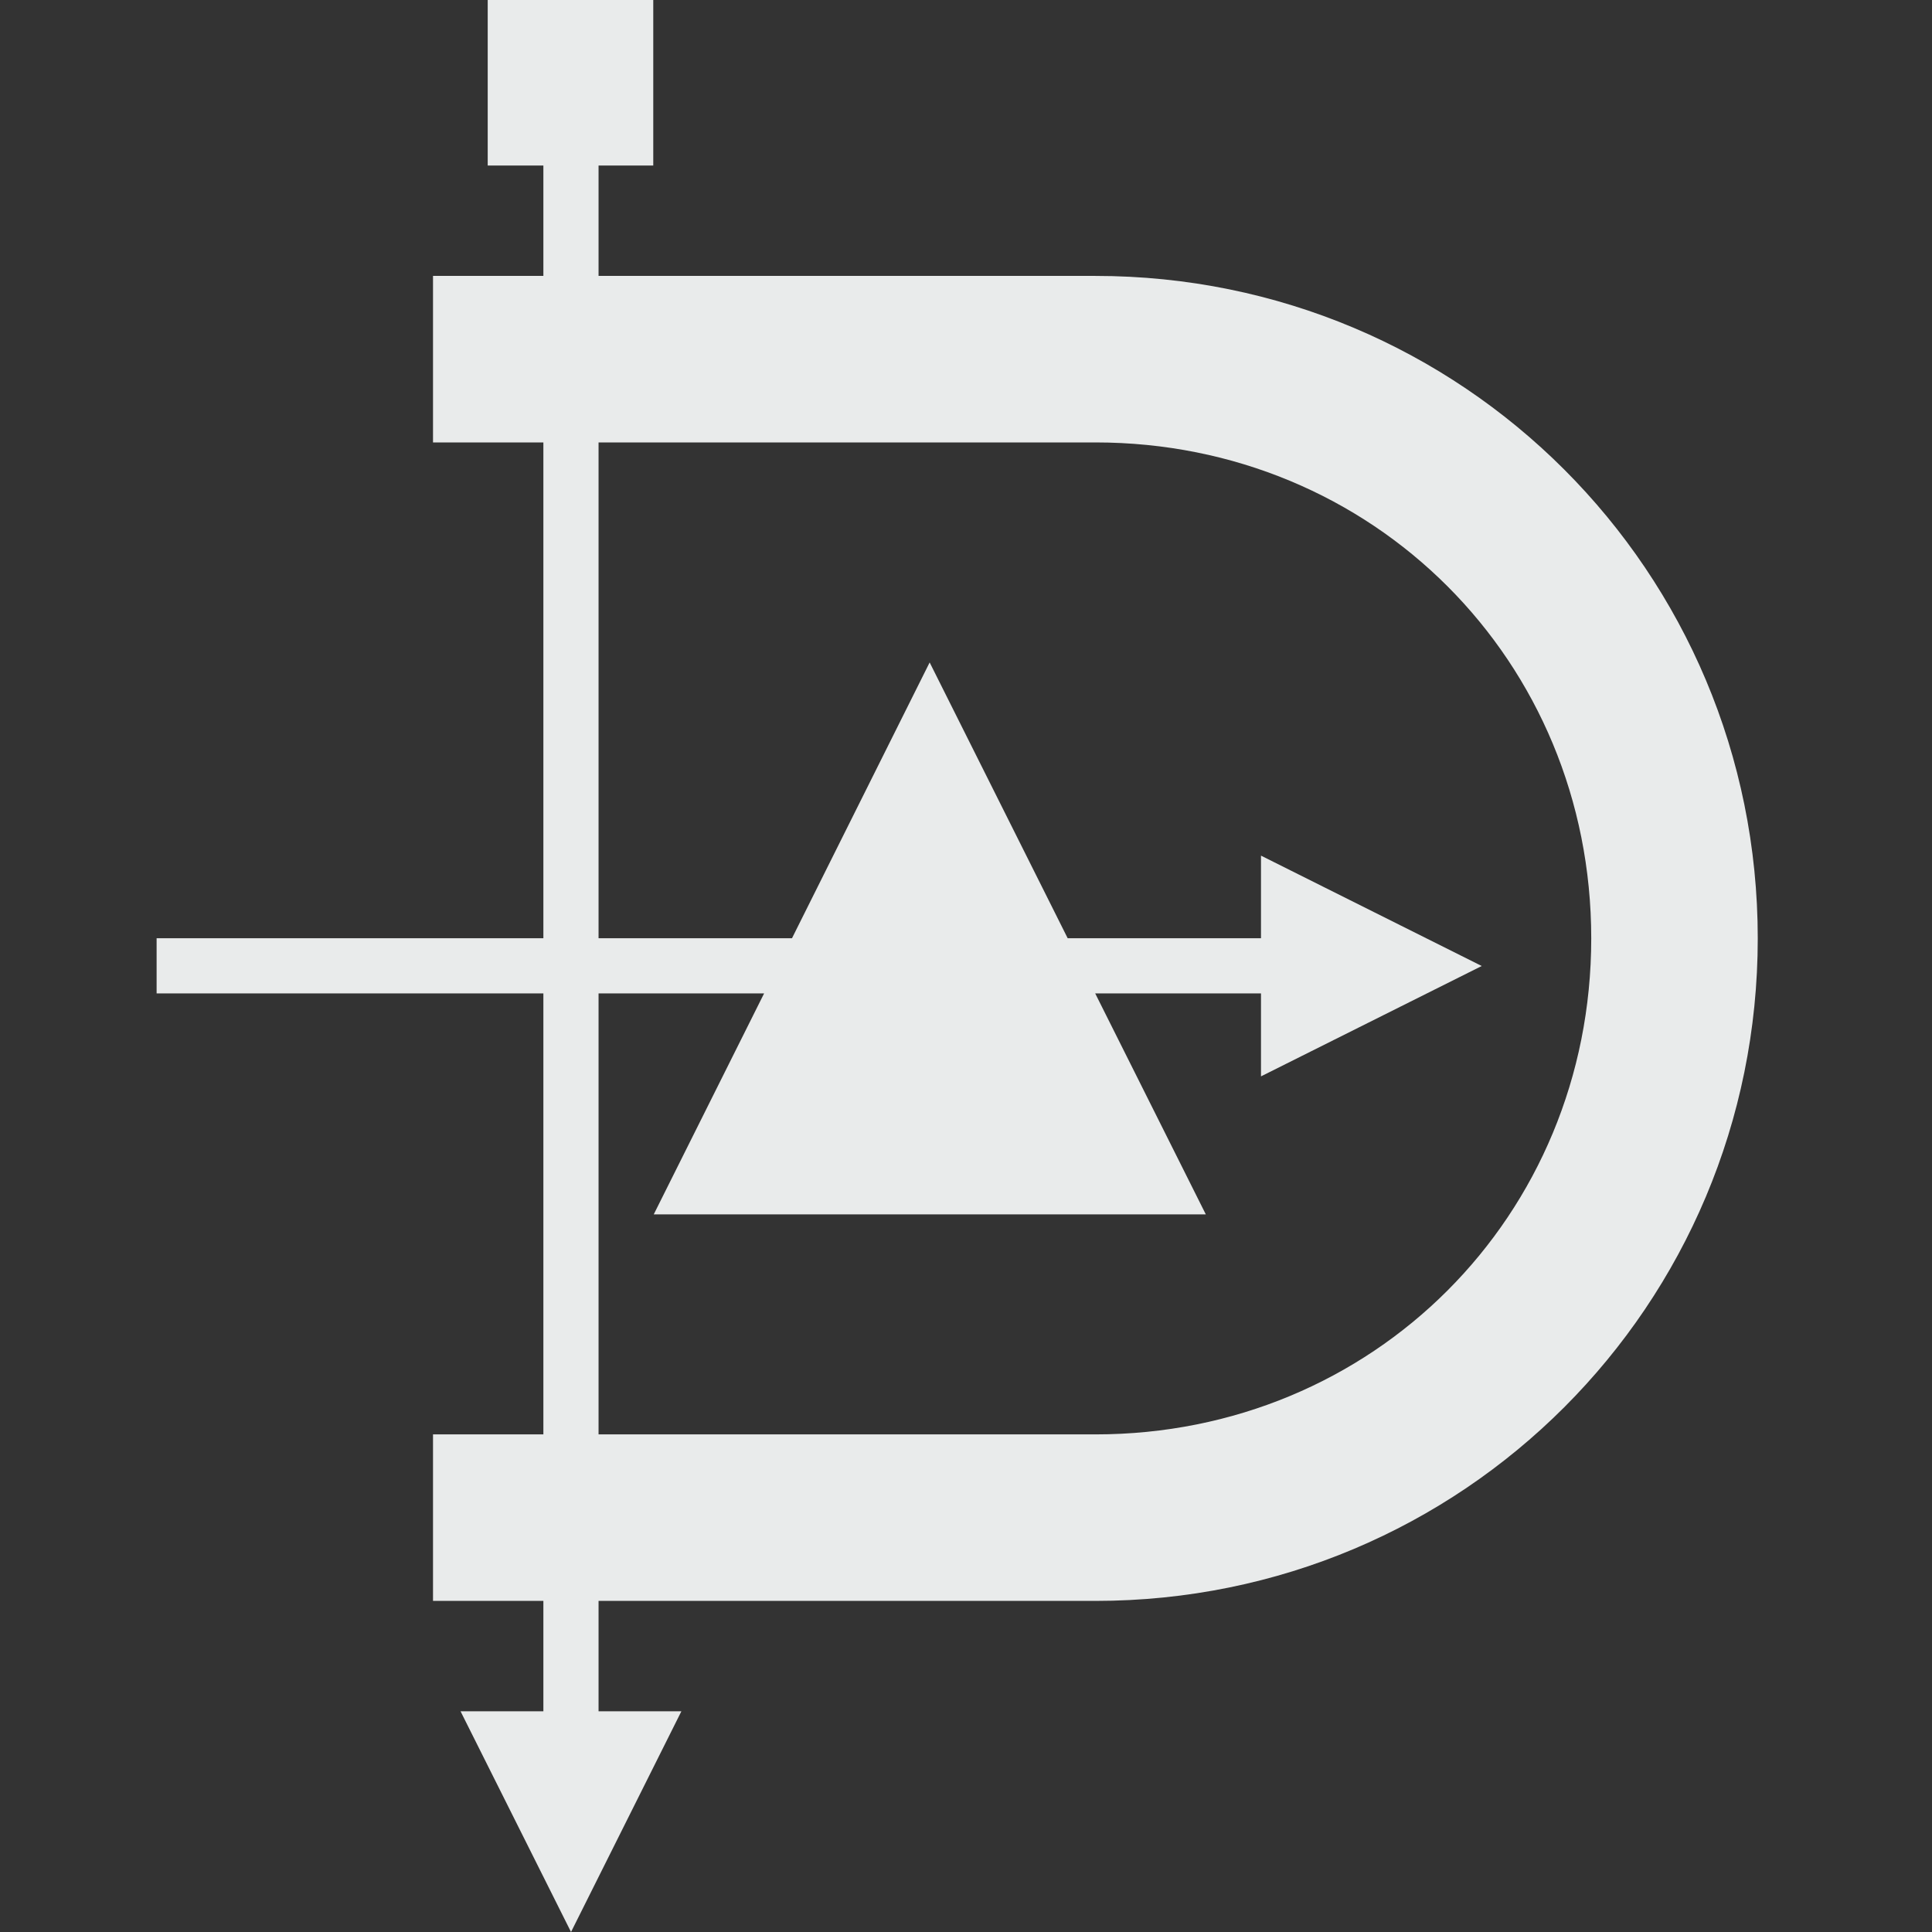 <svg xmlns="http://www.w3.org/2000/svg" width="16" height="16" version="1.1">
 <rect width="100%" height="100%" fill="#333333" stroke="none"/>
 <defs>
   <style id="current-color-scheme" type="text/css">
   .ColorScheme-Text { color: #e9ebeb; } .ColorScheme-Highlight { color: #5294e2; }
  </style>
  <linearGradient id="arrongin" x1="0%" x2="0%" y1="0%" y2="100%">
   <stop offset="0%" style="stop-color: #dd9b44; stop-opacity: 1"/>
   <stop offset="100%" style="stop-color: #ad6c16; stop-opacity: 1"/>
  </linearGradient>
  <linearGradient id="aurora" x1="0%" x2="0%" y1="0%" y2="100%">
   <stop offset="0%" style="stop-color: #09D4DF; stop-opacity: 1"/>
   <stop offset="100%" style="stop-color: #9269F4; stop-opacity: 1"/>
  </linearGradient>
  <linearGradient id="cyberneon" x1="0%" x2="0%" y1="0%" y2="100%">
    <stop offset="0" style="stop-color: #0abdc6; stop-opacity: 1"/>
    <stop offset="1" style="stop-color: #ea00d9; stop-opacity: 1"/>
  </linearGradient>
  <linearGradient id="fitdance" x1="0%" x2="0%" y1="0%" y2="100%">
   <stop offset="0%" style="stop-color: #1AD6AB; stop-opacity: 1"/>
   <stop offset="100%" style="stop-color: #329DB6; stop-opacity: 1"/>
  </linearGradient>
  <linearGradient id="oomox" x1="0%" x2="0%" y1="0%" y2="100%">
   <stop offset="0%" style="stop-color: #efefe7; stop-opacity: 1"/>
   <stop offset="100%" style="stop-color: #8f8f8b; stop-opacity: 1"/>
  </linearGradient>
  <linearGradient id="rainblue" x1="0%" x2="0%" y1="0%" y2="100%">
   <stop offset="0%" style="stop-color: #00F260; stop-opacity: 1"/>
   <stop offset="100%" style="stop-color: #0575E6; stop-opacity: 1"/>
  </linearGradient>
  <linearGradient id="sunrise" x1="0%" x2="0%" y1="0%" y2="100%">
   <stop offset="0%" style="stop-color: #FF8501; stop-opacity: 1"/>
   <stop offset="100%" style="stop-color: #FFCB01; stop-opacity: 1"/>
  </linearGradient>
  <linearGradient id="telinkrin" x1="0%" x2="0%" y1="0%" y2="100%">
   <stop offset="0%" style="stop-color: #b2ced6; stop-opacity: 1"/>
   <stop offset="100%" style="stop-color: #6da5b7; stop-opacity: 1"/>
  </linearGradient>
  <linearGradient id="60spsycho" x1="0%" x2="0%" y1="0%" y2="100%">
   <stop offset="0%" style="stop-color: #df5940; stop-opacity: 1"/>
   <stop offset="25%" style="stop-color: #d8d15f; stop-opacity: 1"/>
   <stop offset="50%" style="stop-color: #e9882a; stop-opacity: 1"/>
   <stop offset="100%" style="stop-color: #279362; stop-opacity: 1"/>
  </linearGradient>
  <linearGradient id="90ssummer" x1="0%" x2="0%" y1="0%" y2="100%">
   <stop offset="0%" style="stop-color: #f618c7; stop-opacity: 1"/>
   <stop offset="20%" style="stop-color: #94ffab; stop-opacity: 1"/>
   <stop offset="50%" style="stop-color: #fbfd54; stop-opacity: 1"/>
   <stop offset="100%" style="stop-color: #0f83ae; stop-opacity: 1"/>
  </linearGradient>
 </defs>
 <path fill="currentColor" class="ColorScheme-Text" d="M 4.039 0 L 4.039 1.371 L 4.5 1.371 L 4.5 2.285 L 3.586 2.285 L 3.586 3.664 L 4.5 3.664 L 4.5 7.77 L 1.297 7.77 L 1.297 8.227 L 4.5 8.227 L 4.5 11.879 L 3.586 11.879 L 3.586 13.258 L 4.5 13.258 L 4.5 14.172 L 3.814 14.172 L 4.729 16 L 5.643 14.172 L 4.957 14.172 L 4.957 13.258 L 9.072 13.258 C 12.111 13.258 14.557 10.811 14.557 7.771 C 14.557 4.732 12.111 2.285 9.072 2.285 L 4.957 2.285 L 4.957 1.371 L 5.41 1.371 L 5.41 0 L 4.039 0 z M 4.957 3.664 L 9.072 3.664 C 11.372 3.664 13.178 5.472 13.178 7.771 C 13.178 10.071 11.372 11.879 9.072 11.879 L 4.957 11.879 L 4.957 8.227 L 6.328 8.227 L 5.414 10.057 L 9.986 10.057 L 9.07 8.227 L 10.443 8.227 L 10.443 8.914 L 12.271 8 L 10.443 7.086 L 10.443 7.77 L 8.842 7.77 L 7.699 5.486 L 6.559 7.77 L 4.957 7.77 L 4.957 3.664 z"/>
</svg>
